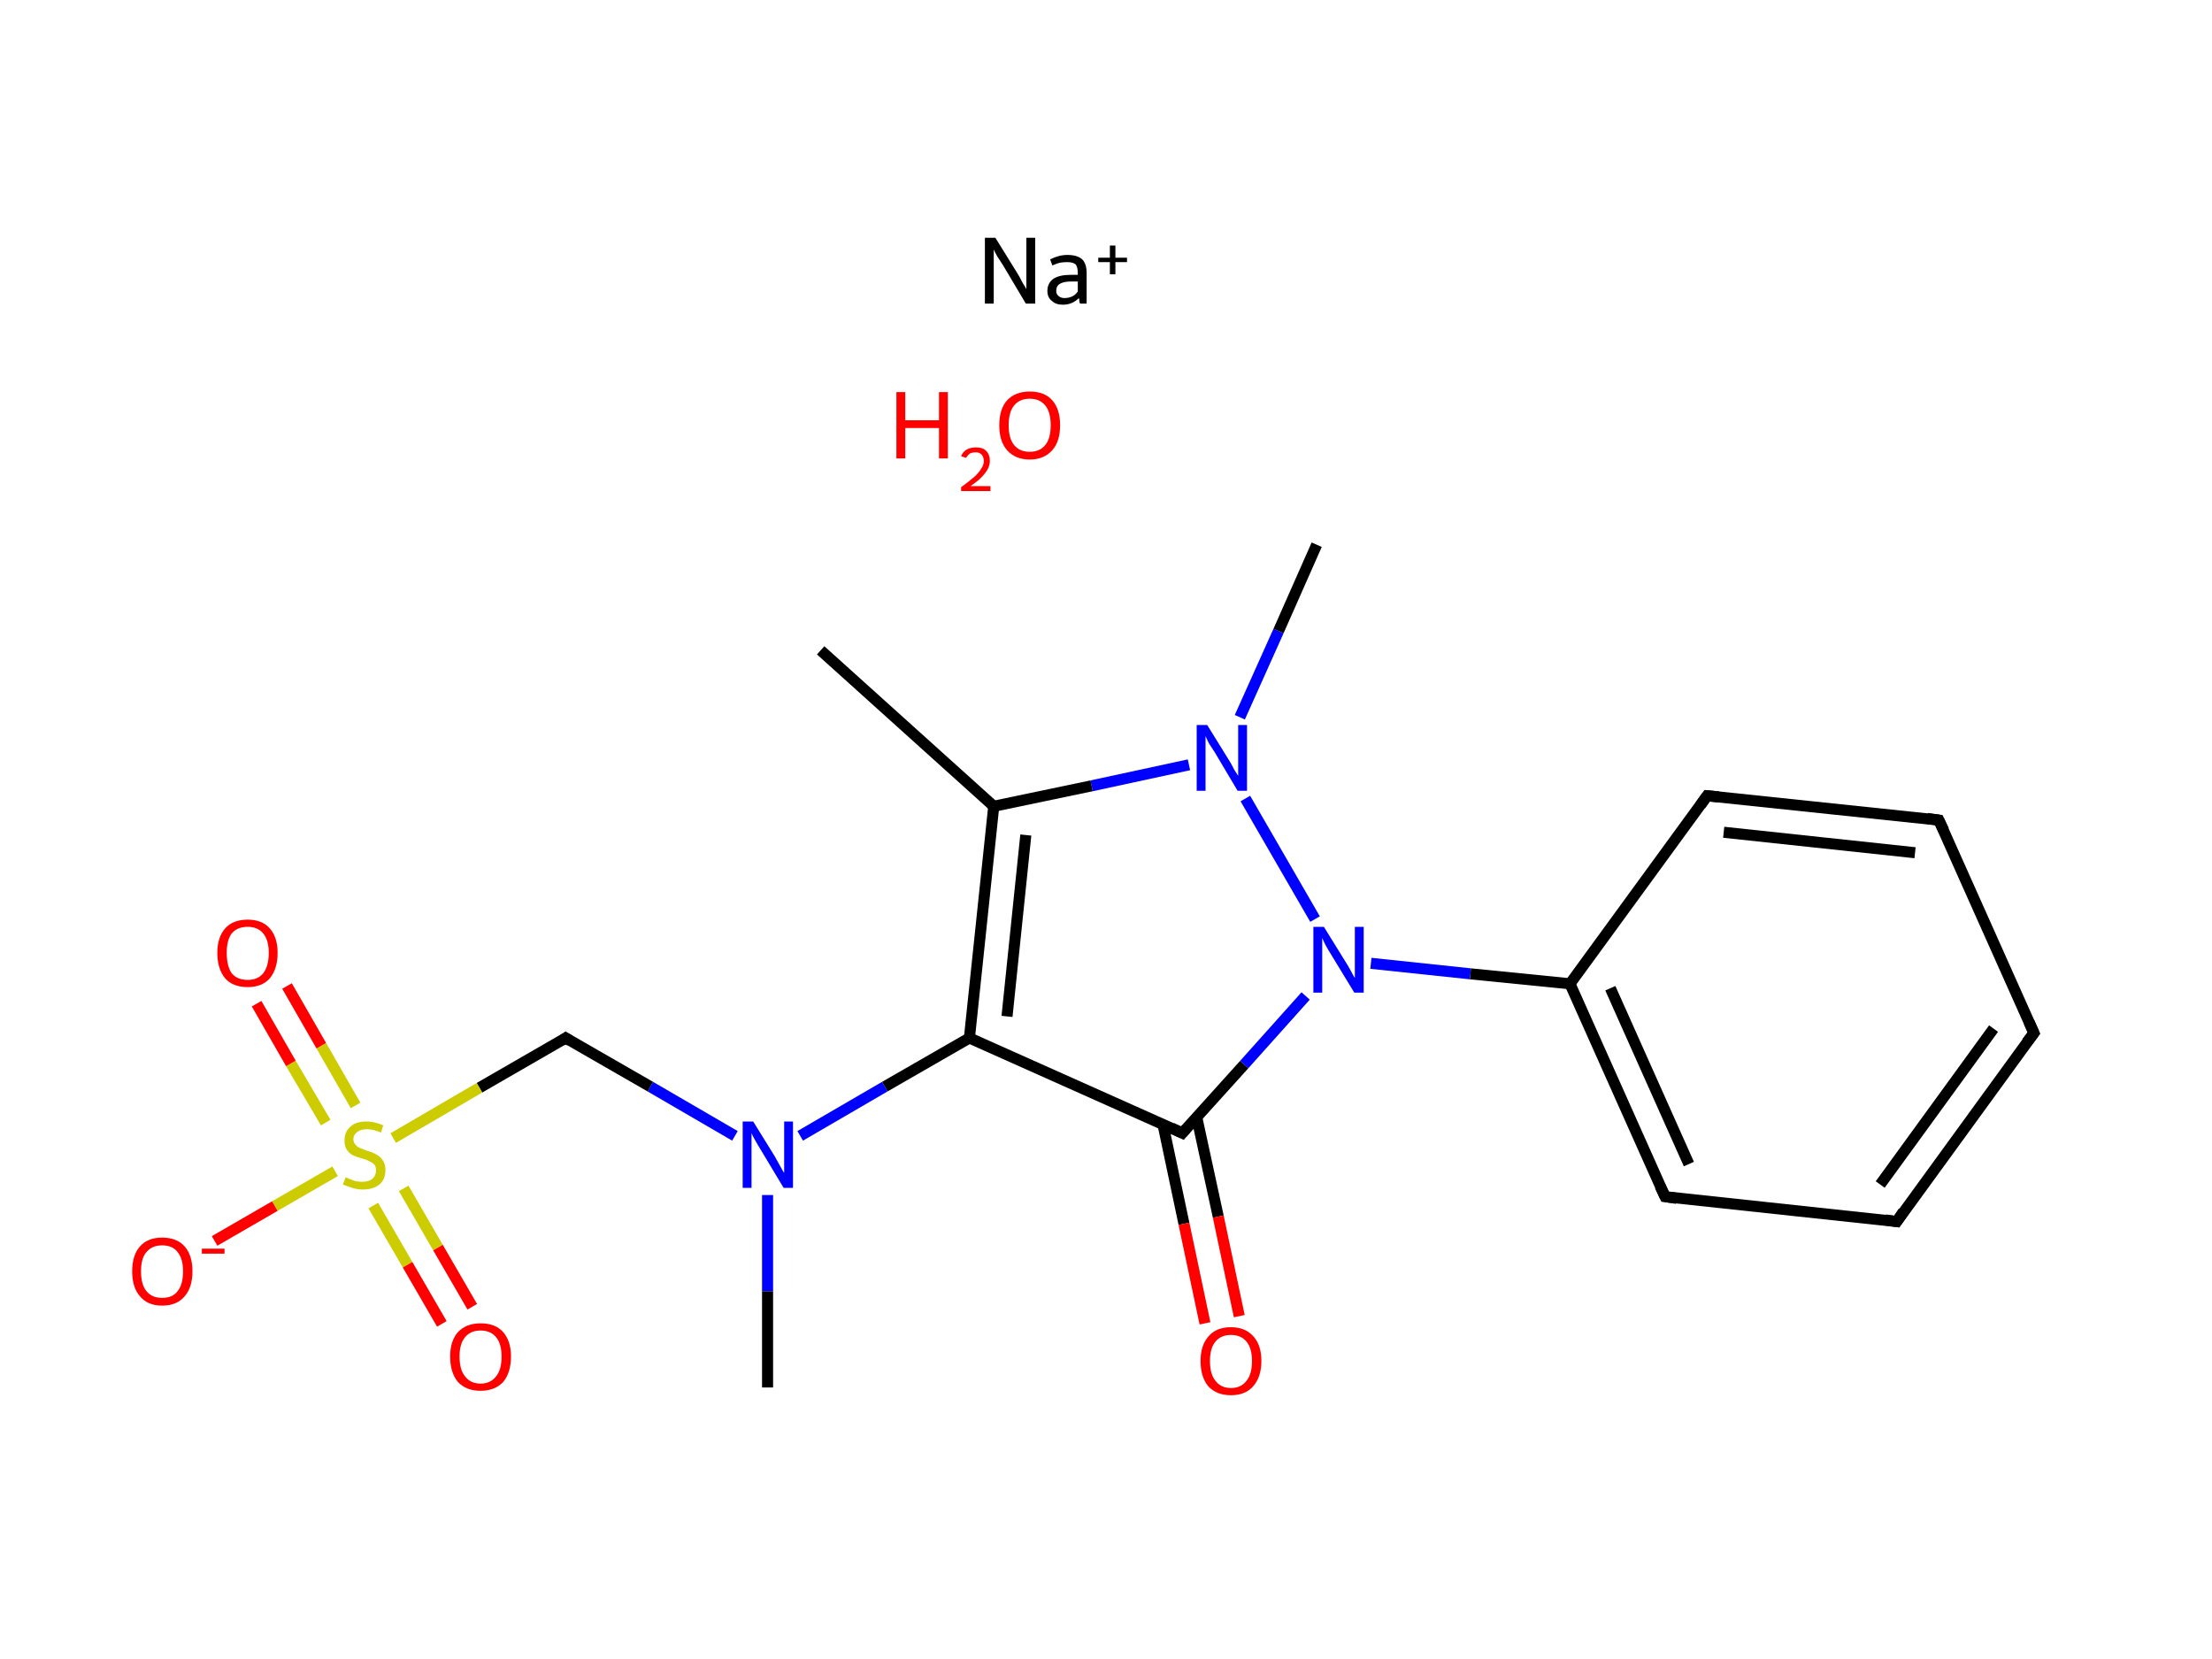 <?xml version="1.0" ?><svg xmlns="http://www.w3.org/2000/svg" xmlns:rdkit="http://www.rdkit.org/xml" xmlns:xlink="http://www.w3.org/1999/xlink" version="1.1" baseProfile="full" xml:space="preserve" width="400px" height="300px" viewBox="0 0 400 300">
<!-- END OF HEADER -->
<ellipse cx="148.4" cy="117.6" rx="14.0" ry="14.0" class="atom-0" style="opacity:0"/>
<ellipse cx="179.7" cy="145.8" rx="14.0" ry="14.0" class="atom-1" style="opacity:0"/>
<ellipse cx="175.3" cy="187.7" rx="14.0" ry="14.0" class="atom-2" style="opacity:0"/>
<ellipse cx="213.8" cy="204.9" rx="14.0" ry="14.0" class="atom-3" style="opacity:0"/>
<ellipse cx="222.6" cy="246.2" rx="14.0" ry="14.0" class="atom-4" style="opacity:0"/>
<ellipse cx="242.0" cy="173.5" rx="14.0" ry="14.0" class="atom-5" style="opacity:0"/>
<ellipse cx="221.0" cy="137.0" rx="14.0" ry="14.0" class="atom-6" style="opacity:0"/>
<ellipse cx="238.1" cy="98.5" rx="14.0" ry="14.0" class="atom-7" style="opacity:0"/>
<ellipse cx="283.9" cy="177.9" rx="14.0" ry="14.0" class="atom-8" style="opacity:0"/>
<ellipse cx="301.1" cy="216.4" rx="14.0" ry="14.0" class="atom-9" style="opacity:0"/>
<ellipse cx="343.0" cy="220.9" rx="14.0" ry="14.0" class="atom-10" style="opacity:0"/>
<ellipse cx="367.8" cy="186.8" rx="14.0" ry="14.0" class="atom-11" style="opacity:0"/>
<ellipse cx="350.6" cy="148.3" rx="14.0" ry="14.0" class="atom-12" style="opacity:0"/>
<ellipse cx="308.7" cy="143.9" rx="14.0" ry="14.0" class="atom-13" style="opacity:0"/>
<ellipse cx="138.8" cy="208.8" rx="14.0" ry="14.0" class="atom-14" style="opacity:0"/>
<ellipse cx="138.8" cy="250.9" rx="14.0" ry="14.0" class="atom-15" style="opacity:0"/>
<ellipse cx="102.3" cy="187.7" rx="14.0" ry="14.0" class="atom-16" style="opacity:0"/>
<ellipse cx="65.8" cy="209.0" rx="14.0" ry="14.0" class="atom-17" style="opacity:0"/>
<ellipse cx="44.8" cy="172.4" rx="14.0" ry="14.0" class="atom-18" style="opacity:0"/>
<ellipse cx="86.9" cy="245.4" rx="14.0" ry="14.0" class="atom-19" style="opacity:0"/>
<ellipse cx="32.2" cy="230.0" rx="14.0" ry="14.0" class="atom-20" style="opacity:0"/>
<ellipse cx="176.9" cy="79.8" rx="20.9" ry="14.0" class="atom-21" style="opacity:0"/>
<ellipse cx="191.0" cy="49.1" rx="18.2" ry="14.0" class="atom-22" style="opacity:0"/>
<path class="bond-0 atom-0 atom-1" d="M 148.4,117.6 L 179.7,145.8" style="fill:none;fill-rule:evenodd;stroke:#000000;stroke-width:2.0px;stroke-linecap:butt;stroke-linejoin:miter;stroke-opacity:1"/>
<path class="bond-1 atom-1 atom-2" d="M 179.7,145.8 L 175.3,187.7" style="fill:none;fill-rule:evenodd;stroke:#000000;stroke-width:2.0px;stroke-linecap:butt;stroke-linejoin:miter;stroke-opacity:1"/>
<path class="bond-1 atom-1 atom-2" d="M 185.5,151.0 L 182.1,183.8" style="fill:none;fill-rule:evenodd;stroke:#000000;stroke-width:2.0px;stroke-linecap:butt;stroke-linejoin:miter;stroke-opacity:1"/>
<path class="bond-2 atom-2 atom-3" d="M 175.3,187.7 L 213.8,204.9" style="fill:none;fill-rule:evenodd;stroke:#000000;stroke-width:2.0px;stroke-linecap:butt;stroke-linejoin:miter;stroke-opacity:1"/>
<path class="bond-3 atom-3 atom-4" d="M 210.3,203.3 L 214.1,221.3" style="fill:none;fill-rule:evenodd;stroke:#000000;stroke-width:2.0px;stroke-linecap:butt;stroke-linejoin:miter;stroke-opacity:1"/>
<path class="bond-3 atom-3 atom-4" d="M 214.1,221.3 L 217.9,239.3" style="fill:none;fill-rule:evenodd;stroke:#FF0000;stroke-width:2.0px;stroke-linecap:butt;stroke-linejoin:miter;stroke-opacity:1"/>
<path class="bond-3 atom-3 atom-4" d="M 216.4,202.0 L 220.3,220.0" style="fill:none;fill-rule:evenodd;stroke:#000000;stroke-width:2.0px;stroke-linecap:butt;stroke-linejoin:miter;stroke-opacity:1"/>
<path class="bond-3 atom-3 atom-4" d="M 220.3,220.0 L 224.1,238.0" style="fill:none;fill-rule:evenodd;stroke:#FF0000;stroke-width:2.0px;stroke-linecap:butt;stroke-linejoin:miter;stroke-opacity:1"/>
<path class="bond-4 atom-3 atom-5" d="M 213.8,204.9 L 225.0,192.5" style="fill:none;fill-rule:evenodd;stroke:#000000;stroke-width:2.0px;stroke-linecap:butt;stroke-linejoin:miter;stroke-opacity:1"/>
<path class="bond-4 atom-3 atom-5" d="M 225.0,192.5 L 236.1,180.1" style="fill:none;fill-rule:evenodd;stroke:#0000FF;stroke-width:2.0px;stroke-linecap:butt;stroke-linejoin:miter;stroke-opacity:1"/>
<path class="bond-5 atom-5 atom-6" d="M 237.8,166.2 L 225.2,144.4" style="fill:none;fill-rule:evenodd;stroke:#0000FF;stroke-width:2.0px;stroke-linecap:butt;stroke-linejoin:miter;stroke-opacity:1"/>
<path class="bond-6 atom-6 atom-7" d="M 224.2,129.7 L 231.2,114.1" style="fill:none;fill-rule:evenodd;stroke:#0000FF;stroke-width:2.0px;stroke-linecap:butt;stroke-linejoin:miter;stroke-opacity:1"/>
<path class="bond-6 atom-6 atom-7" d="M 231.2,114.1 L 238.1,98.5" style="fill:none;fill-rule:evenodd;stroke:#000000;stroke-width:2.0px;stroke-linecap:butt;stroke-linejoin:miter;stroke-opacity:1"/>
<path class="bond-7 atom-5 atom-8" d="M 247.9,174.2 L 265.9,176.1" style="fill:none;fill-rule:evenodd;stroke:#0000FF;stroke-width:2.0px;stroke-linecap:butt;stroke-linejoin:miter;stroke-opacity:1"/>
<path class="bond-7 atom-5 atom-8" d="M 265.9,176.1 L 283.9,177.9" style="fill:none;fill-rule:evenodd;stroke:#000000;stroke-width:2.0px;stroke-linecap:butt;stroke-linejoin:miter;stroke-opacity:1"/>
<path class="bond-8 atom-8 atom-9" d="M 283.9,177.9 L 301.1,216.4" style="fill:none;fill-rule:evenodd;stroke:#000000;stroke-width:2.0px;stroke-linecap:butt;stroke-linejoin:miter;stroke-opacity:1"/>
<path class="bond-8 atom-8 atom-9" d="M 291.2,178.7 L 305.4,210.5" style="fill:none;fill-rule:evenodd;stroke:#000000;stroke-width:2.0px;stroke-linecap:butt;stroke-linejoin:miter;stroke-opacity:1"/>
<path class="bond-9 atom-9 atom-10" d="M 301.1,216.4 L 343.0,220.9" style="fill:none;fill-rule:evenodd;stroke:#000000;stroke-width:2.0px;stroke-linecap:butt;stroke-linejoin:miter;stroke-opacity:1"/>
<path class="bond-10 atom-10 atom-11" d="M 343.0,220.9 L 367.8,186.8" style="fill:none;fill-rule:evenodd;stroke:#000000;stroke-width:2.0px;stroke-linecap:butt;stroke-linejoin:miter;stroke-opacity:1"/>
<path class="bond-10 atom-10 atom-11" d="M 340.0,214.2 L 360.5,186.0" style="fill:none;fill-rule:evenodd;stroke:#000000;stroke-width:2.0px;stroke-linecap:butt;stroke-linejoin:miter;stroke-opacity:1"/>
<path class="bond-11 atom-11 atom-12" d="M 367.8,186.8 L 350.6,148.3" style="fill:none;fill-rule:evenodd;stroke:#000000;stroke-width:2.0px;stroke-linecap:butt;stroke-linejoin:miter;stroke-opacity:1"/>
<path class="bond-12 atom-12 atom-13" d="M 350.6,148.3 L 308.7,143.9" style="fill:none;fill-rule:evenodd;stroke:#000000;stroke-width:2.0px;stroke-linecap:butt;stroke-linejoin:miter;stroke-opacity:1"/>
<path class="bond-12 atom-12 atom-13" d="M 346.3,154.2 L 311.7,150.5" style="fill:none;fill-rule:evenodd;stroke:#000000;stroke-width:2.0px;stroke-linecap:butt;stroke-linejoin:miter;stroke-opacity:1"/>
<path class="bond-13 atom-2 atom-14" d="M 175.3,187.7 L 160.0,196.5" style="fill:none;fill-rule:evenodd;stroke:#000000;stroke-width:2.0px;stroke-linecap:butt;stroke-linejoin:miter;stroke-opacity:1"/>
<path class="bond-13 atom-2 atom-14" d="M 160.0,196.5 L 144.7,205.4" style="fill:none;fill-rule:evenodd;stroke:#0000FF;stroke-width:2.0px;stroke-linecap:butt;stroke-linejoin:miter;stroke-opacity:1"/>
<path class="bond-14 atom-14 atom-15" d="M 138.8,216.1 L 138.8,233.5" style="fill:none;fill-rule:evenodd;stroke:#0000FF;stroke-width:2.0px;stroke-linecap:butt;stroke-linejoin:miter;stroke-opacity:1"/>
<path class="bond-14 atom-14 atom-15" d="M 138.8,233.5 L 138.8,250.9" style="fill:none;fill-rule:evenodd;stroke:#000000;stroke-width:2.0px;stroke-linecap:butt;stroke-linejoin:miter;stroke-opacity:1"/>
<path class="bond-15 atom-14 atom-16" d="M 132.9,205.4 L 117.6,196.5" style="fill:none;fill-rule:evenodd;stroke:#0000FF;stroke-width:2.0px;stroke-linecap:butt;stroke-linejoin:miter;stroke-opacity:1"/>
<path class="bond-15 atom-14 atom-16" d="M 117.6,196.5 L 102.3,187.7" style="fill:none;fill-rule:evenodd;stroke:#000000;stroke-width:2.0px;stroke-linecap:butt;stroke-linejoin:miter;stroke-opacity:1"/>
<path class="bond-16 atom-16 atom-17" d="M 102.3,187.7 L 86.7,196.7" style="fill:none;fill-rule:evenodd;stroke:#000000;stroke-width:2.0px;stroke-linecap:butt;stroke-linejoin:miter;stroke-opacity:1"/>
<path class="bond-16 atom-16 atom-17" d="M 86.7,196.7 L 71.1,205.8" style="fill:none;fill-rule:evenodd;stroke:#CCCC00;stroke-width:2.0px;stroke-linecap:butt;stroke-linejoin:miter;stroke-opacity:1"/>
<path class="bond-17 atom-17 atom-18" d="M 64.3,199.9 L 58.1,189.1" style="fill:none;fill-rule:evenodd;stroke:#CCCC00;stroke-width:2.0px;stroke-linecap:butt;stroke-linejoin:miter;stroke-opacity:1"/>
<path class="bond-17 atom-17 atom-18" d="M 58.1,189.1 L 51.9,178.3" style="fill:none;fill-rule:evenodd;stroke:#FF0000;stroke-width:2.0px;stroke-linecap:butt;stroke-linejoin:miter;stroke-opacity:1"/>
<path class="bond-17 atom-17 atom-18" d="M 58.9,203.0 L 52.6,192.3" style="fill:none;fill-rule:evenodd;stroke:#CCCC00;stroke-width:2.0px;stroke-linecap:butt;stroke-linejoin:miter;stroke-opacity:1"/>
<path class="bond-17 atom-17 atom-18" d="M 52.6,192.3 L 46.4,181.5" style="fill:none;fill-rule:evenodd;stroke:#FF0000;stroke-width:2.0px;stroke-linecap:butt;stroke-linejoin:miter;stroke-opacity:1"/>
<path class="bond-18 atom-17 atom-19" d="M 67.5,218.0 L 73.7,228.7" style="fill:none;fill-rule:evenodd;stroke:#CCCC00;stroke-width:2.0px;stroke-linecap:butt;stroke-linejoin:miter;stroke-opacity:1"/>
<path class="bond-18 atom-17 atom-19" d="M 73.7,228.7 L 79.9,239.4" style="fill:none;fill-rule:evenodd;stroke:#FF0000;stroke-width:2.0px;stroke-linecap:butt;stroke-linejoin:miter;stroke-opacity:1"/>
<path class="bond-18 atom-17 atom-19" d="M 73.0,214.9 L 79.2,225.6" style="fill:none;fill-rule:evenodd;stroke:#CCCC00;stroke-width:2.0px;stroke-linecap:butt;stroke-linejoin:miter;stroke-opacity:1"/>
<path class="bond-18 atom-17 atom-19" d="M 79.2,225.6 L 85.4,236.3" style="fill:none;fill-rule:evenodd;stroke:#FF0000;stroke-width:2.0px;stroke-linecap:butt;stroke-linejoin:miter;stroke-opacity:1"/>
<path class="bond-19 atom-17 atom-20" d="M 60.6,211.8 L 49.7,218.1" style="fill:none;fill-rule:evenodd;stroke:#CCCC00;stroke-width:2.0px;stroke-linecap:butt;stroke-linejoin:miter;stroke-opacity:1"/>
<path class="bond-19 atom-17 atom-20" d="M 49.7,218.1 L 38.8,224.4" style="fill:none;fill-rule:evenodd;stroke:#FF0000;stroke-width:2.0px;stroke-linecap:butt;stroke-linejoin:miter;stroke-opacity:1"/>
<path class="bond-20 atom-6 atom-1" d="M 215.0,138.3 L 197.4,142.1" style="fill:none;fill-rule:evenodd;stroke:#0000FF;stroke-width:2.0px;stroke-linecap:butt;stroke-linejoin:miter;stroke-opacity:1"/>
<path class="bond-20 atom-6 atom-1" d="M 197.4,142.1 L 179.7,145.8" style="fill:none;fill-rule:evenodd;stroke:#000000;stroke-width:2.0px;stroke-linecap:butt;stroke-linejoin:miter;stroke-opacity:1"/>
<path class="bond-21 atom-13 atom-8" d="M 308.7,143.9 L 283.9,177.9" style="fill:none;fill-rule:evenodd;stroke:#000000;stroke-width:2.0px;stroke-linecap:butt;stroke-linejoin:miter;stroke-opacity:1"/>
<path d="M 211.9,204.0 L 213.8,204.9 L 214.4,204.2" style="fill:none;stroke:#000000;stroke-width:2.0px;stroke-linecap:butt;stroke-linejoin:miter;stroke-opacity:1;"/>
<path d="M 300.2,214.5 L 301.1,216.4 L 303.2,216.7" style="fill:none;stroke:#000000;stroke-width:2.0px;stroke-linecap:butt;stroke-linejoin:miter;stroke-opacity:1;"/>
<path d="M 340.9,220.6 L 343.0,220.9 L 344.2,219.1" style="fill:none;stroke:#000000;stroke-width:2.0px;stroke-linecap:butt;stroke-linejoin:miter;stroke-opacity:1;"/>
<path d="M 366.5,188.5 L 367.8,186.8 L 366.9,184.8" style="fill:none;stroke:#000000;stroke-width:2.0px;stroke-linecap:butt;stroke-linejoin:miter;stroke-opacity:1;"/>
<path d="M 351.5,150.2 L 350.6,148.3 L 348.5,148.0" style="fill:none;stroke:#000000;stroke-width:2.0px;stroke-linecap:butt;stroke-linejoin:miter;stroke-opacity:1;"/>
<path d="M 310.8,144.1 L 308.7,143.9 L 307.5,145.6" style="fill:none;stroke:#000000;stroke-width:2.0px;stroke-linecap:butt;stroke-linejoin:miter;stroke-opacity:1;"/>
<path d="M 103.1,188.2 L 102.3,187.7 L 101.6,188.2" style="fill:none;stroke:#000000;stroke-width:2.0px;stroke-linecap:butt;stroke-linejoin:miter;stroke-opacity:1;"/>
<path class="atom-4" d="M 217.1 246.1 Q 217.1 243.3, 218.5 241.7 Q 219.9 240.0, 222.6 240.0 Q 225.2 240.0, 226.7 241.7 Q 228.1 243.3, 228.1 246.1 Q 228.1 249.0, 226.6 250.7 Q 225.2 252.3, 222.6 252.3 Q 220.0 252.3, 218.5 250.7 Q 217.1 249.0, 217.1 246.1 M 222.6 251.0 Q 224.4 251.0, 225.4 249.7 Q 226.4 248.5, 226.4 246.1 Q 226.4 243.8, 225.4 242.6 Q 224.4 241.4, 222.6 241.4 Q 220.8 241.4, 219.8 242.6 Q 218.8 243.8, 218.8 246.1 Q 218.8 248.5, 219.8 249.7 Q 220.8 251.0, 222.6 251.0 " fill="#FF0000"/>
<path class="atom-5" d="M 239.4 167.6 L 243.3 173.9 Q 243.7 174.5, 244.3 175.6 Q 244.9 176.8, 245.0 176.8 L 245.0 167.6 L 246.6 167.6 L 246.6 179.5 L 244.9 179.5 L 240.7 172.6 Q 240.2 171.8, 239.7 170.9 Q 239.2 169.9, 239.1 169.6 L 239.1 179.5 L 237.5 179.5 L 237.5 167.6 L 239.4 167.6 " fill="#0000FF"/>
<path class="atom-6" d="M 218.3 131.1 L 222.2 137.4 Q 222.6 138.0, 223.2 139.2 Q 223.9 140.3, 223.9 140.3 L 223.9 131.1 L 225.5 131.1 L 225.5 143.0 L 223.8 143.0 L 219.7 136.1 Q 219.2 135.3, 218.6 134.4 Q 218.1 133.4, 218.0 133.1 L 218.0 143.0 L 216.4 143.0 L 216.4 131.1 L 218.3 131.1 " fill="#0000FF"/>
<path class="atom-14" d="M 136.2 202.8 L 140.1 209.1 Q 140.5 209.8, 141.1 210.9 Q 141.7 212.0, 141.8 212.1 L 141.8 202.8 L 143.4 202.8 L 143.4 214.8 L 141.7 214.8 L 137.5 207.8 Q 137.0 207.0, 136.5 206.1 Q 136.0 205.2, 135.9 204.9 L 135.9 214.8 L 134.3 214.8 L 134.3 202.8 L 136.2 202.8 " fill="#0000FF"/>
<path class="atom-17" d="M 62.5 212.9 Q 62.6 212.9, 63.2 213.2 Q 63.7 213.4, 64.3 213.6 Q 64.9 213.7, 65.5 213.7 Q 66.7 213.7, 67.3 213.2 Q 68.0 212.6, 68.0 211.6 Q 68.0 211.0, 67.7 210.6 Q 67.3 210.2, 66.8 210.0 Q 66.3 209.7, 65.5 209.5 Q 64.4 209.2, 63.8 208.9 Q 63.2 208.6, 62.7 207.9 Q 62.3 207.3, 62.3 206.2 Q 62.3 204.7, 63.3 203.8 Q 64.3 202.8, 66.3 202.8 Q 67.7 202.8, 69.3 203.5 L 68.9 204.8 Q 67.5 204.2, 66.4 204.2 Q 65.2 204.2, 64.6 204.7 Q 63.9 205.2, 63.9 206.0 Q 63.9 206.6, 64.3 207.0 Q 64.6 207.4, 65.1 207.6 Q 65.6 207.8, 66.4 208.1 Q 67.5 208.4, 68.1 208.8 Q 68.7 209.1, 69.2 209.8 Q 69.7 210.5, 69.7 211.6 Q 69.7 213.3, 68.6 214.2 Q 67.5 215.1, 65.6 215.1 Q 64.6 215.1, 63.7 214.8 Q 63.0 214.6, 62.0 214.2 L 62.5 212.9 " fill="#CCCC00"/>
<path class="atom-18" d="M 39.3 172.3 Q 39.3 169.5, 40.7 167.9 Q 42.1 166.3, 44.8 166.3 Q 47.4 166.3, 48.8 167.9 Q 50.2 169.5, 50.2 172.3 Q 50.2 175.2, 48.8 176.9 Q 47.4 178.5, 44.8 178.5 Q 42.1 178.5, 40.7 176.9 Q 39.3 175.2, 39.3 172.3 M 44.8 177.2 Q 46.6 177.2, 47.6 176.0 Q 48.6 174.7, 48.6 172.3 Q 48.6 170.0, 47.6 168.8 Q 46.6 167.6, 44.8 167.6 Q 42.9 167.6, 41.9 168.8 Q 41.0 170.0, 41.0 172.3 Q 41.0 174.7, 41.9 176.0 Q 42.9 177.2, 44.8 177.2 " fill="#FF0000"/>
<path class="atom-19" d="M 81.4 245.3 Q 81.4 242.5, 82.8 240.9 Q 84.3 239.3, 86.9 239.3 Q 89.6 239.3, 91.0 240.9 Q 92.4 242.5, 92.4 245.3 Q 92.4 248.2, 91.0 249.9 Q 89.5 251.5, 86.9 251.5 Q 84.3 251.5, 82.8 249.9 Q 81.4 248.2, 81.4 245.3 M 86.9 250.2 Q 88.7 250.2, 89.7 248.9 Q 90.7 247.7, 90.7 245.3 Q 90.7 243.0, 89.7 241.8 Q 88.7 240.6, 86.9 240.6 Q 85.1 240.6, 84.1 241.8 Q 83.1 243.0, 83.1 245.3 Q 83.1 247.7, 84.1 248.9 Q 85.1 250.2, 86.9 250.2 " fill="#FF0000"/>
<path class="atom-20" d="M 23.9 229.9 Q 23.9 227.0, 25.3 225.4 Q 26.7 223.8, 29.3 223.8 Q 32.0 223.8, 33.4 225.4 Q 34.8 227.0, 34.8 229.9 Q 34.8 232.8, 33.4 234.4 Q 32.0 236.1, 29.3 236.1 Q 26.7 236.1, 25.3 234.4 Q 23.9 232.8, 23.9 229.9 M 29.3 234.7 Q 31.2 234.7, 32.1 233.5 Q 33.1 232.3, 33.1 229.9 Q 33.1 227.6, 32.1 226.4 Q 31.2 225.2, 29.3 225.2 Q 27.5 225.2, 26.5 226.4 Q 25.5 227.5, 25.5 229.9 Q 25.5 232.3, 26.5 233.5 Q 27.5 234.7, 29.3 234.7 " fill="#FF0000"/>
<path class="atom-20" d="M 36.5 225.8 L 40.6 225.8 L 40.6 226.7 L 36.5 226.7 L 36.5 225.8 " fill="#FF0000"/>
<path class="atom-21" d="M 162.1 70.9 L 163.7 70.9 L 163.7 76.0 L 169.8 76.0 L 169.8 70.9 L 171.4 70.9 L 171.4 82.9 L 169.8 82.9 L 169.8 77.4 L 163.7 77.4 L 163.7 82.9 L 162.1 82.9 L 162.1 70.9 " fill="#FF0000"/>
<path class="atom-21" d="M 173.8 82.5 Q 174.1 81.7, 174.8 81.3 Q 175.5 80.9, 176.5 80.9 Q 177.7 80.9, 178.3 81.5 Q 179.0 82.2, 179.0 83.3 Q 179.0 84.5, 178.1 85.6 Q 177.3 86.7, 175.5 87.9 L 179.1 87.9 L 179.1 88.8 L 173.8 88.8 L 173.8 88.1 Q 175.3 87.0, 176.1 86.3 Q 177.0 85.5, 177.4 84.8 Q 177.9 84.1, 177.9 83.4 Q 177.9 82.6, 177.5 82.2 Q 177.1 81.8, 176.5 81.8 Q 175.8 81.8, 175.4 82.0 Q 175.0 82.3, 174.7 82.8 L 173.8 82.5 " fill="#FF0000"/>
<path class="atom-21" d="M 180.7 76.9 Q 180.7 74.0, 182.1 72.4 Q 183.6 70.8, 186.2 70.8 Q 188.9 70.8, 190.3 72.4 Q 191.7 74.0, 191.7 76.9 Q 191.7 79.8, 190.3 81.4 Q 188.8 83.1, 186.2 83.1 Q 183.6 83.1, 182.1 81.4 Q 180.7 79.8, 180.7 76.9 M 186.2 81.7 Q 188.0 81.7, 189.0 80.5 Q 190.0 79.3, 190.0 76.9 Q 190.0 74.5, 189.0 73.3 Q 188.0 72.1, 186.2 72.1 Q 184.4 72.1, 183.4 73.3 Q 182.4 74.5, 182.4 76.9 Q 182.4 79.3, 183.4 80.5 Q 184.4 81.7, 186.2 81.7 " fill="#FF0000"/>
<path class="atom-22" d="M 180.0 43.0 L 183.9 49.3 Q 184.3 49.9, 184.9 51.1 Q 185.6 52.2, 185.6 52.3 L 185.6 43.0 L 187.2 43.0 L 187.2 54.9 L 185.5 54.9 L 181.4 48.0 Q 180.9 47.2, 180.3 46.3 Q 179.8 45.4, 179.7 45.1 L 179.7 54.9 L 178.1 54.9 L 178.1 43.0 L 180.0 43.0 " fill="#000000"/>
<path class="atom-22" d="M 189.4 52.6 Q 189.4 51.2, 190.5 50.4 Q 191.6 49.7, 193.6 49.7 L 194.9 49.7 L 194.9 49.4 Q 194.9 48.3, 194.5 47.8 Q 194.0 47.4, 193.0 47.4 Q 192.3 47.4, 191.7 47.5 Q 191.2 47.6, 190.3 48.0 L 189.9 46.9 Q 191.5 46.1, 193.0 46.1 Q 194.8 46.1, 195.7 46.9 Q 196.5 47.7, 196.5 49.4 L 196.5 54.9 L 195.3 54.9 Q 195.3 54.9, 195.2 54.6 Q 195.2 54.3, 195.1 53.9 Q 193.9 55.1, 192.2 55.1 Q 190.9 55.1, 190.2 54.4 Q 189.4 53.8, 189.4 52.6 M 191.0 52.6 Q 191.0 53.2, 191.4 53.5 Q 191.8 53.9, 192.5 53.9 Q 193.2 53.9, 193.9 53.6 Q 194.5 53.3, 194.9 52.7 L 194.9 50.9 L 193.8 50.9 Q 192.4 50.9, 191.7 51.3 Q 191.0 51.7, 191.0 52.6 " fill="#000000"/>
<path class="atom-22" d="M 198.6 46.6 L 200.7 46.6 L 200.7 44.4 L 201.7 44.4 L 201.7 46.6 L 203.8 46.6 L 203.8 47.4 L 201.7 47.4 L 201.7 49.6 L 200.7 49.6 L 200.7 47.4 L 198.6 47.4 L 198.6 46.6 " fill="#000000"/>
</svg>